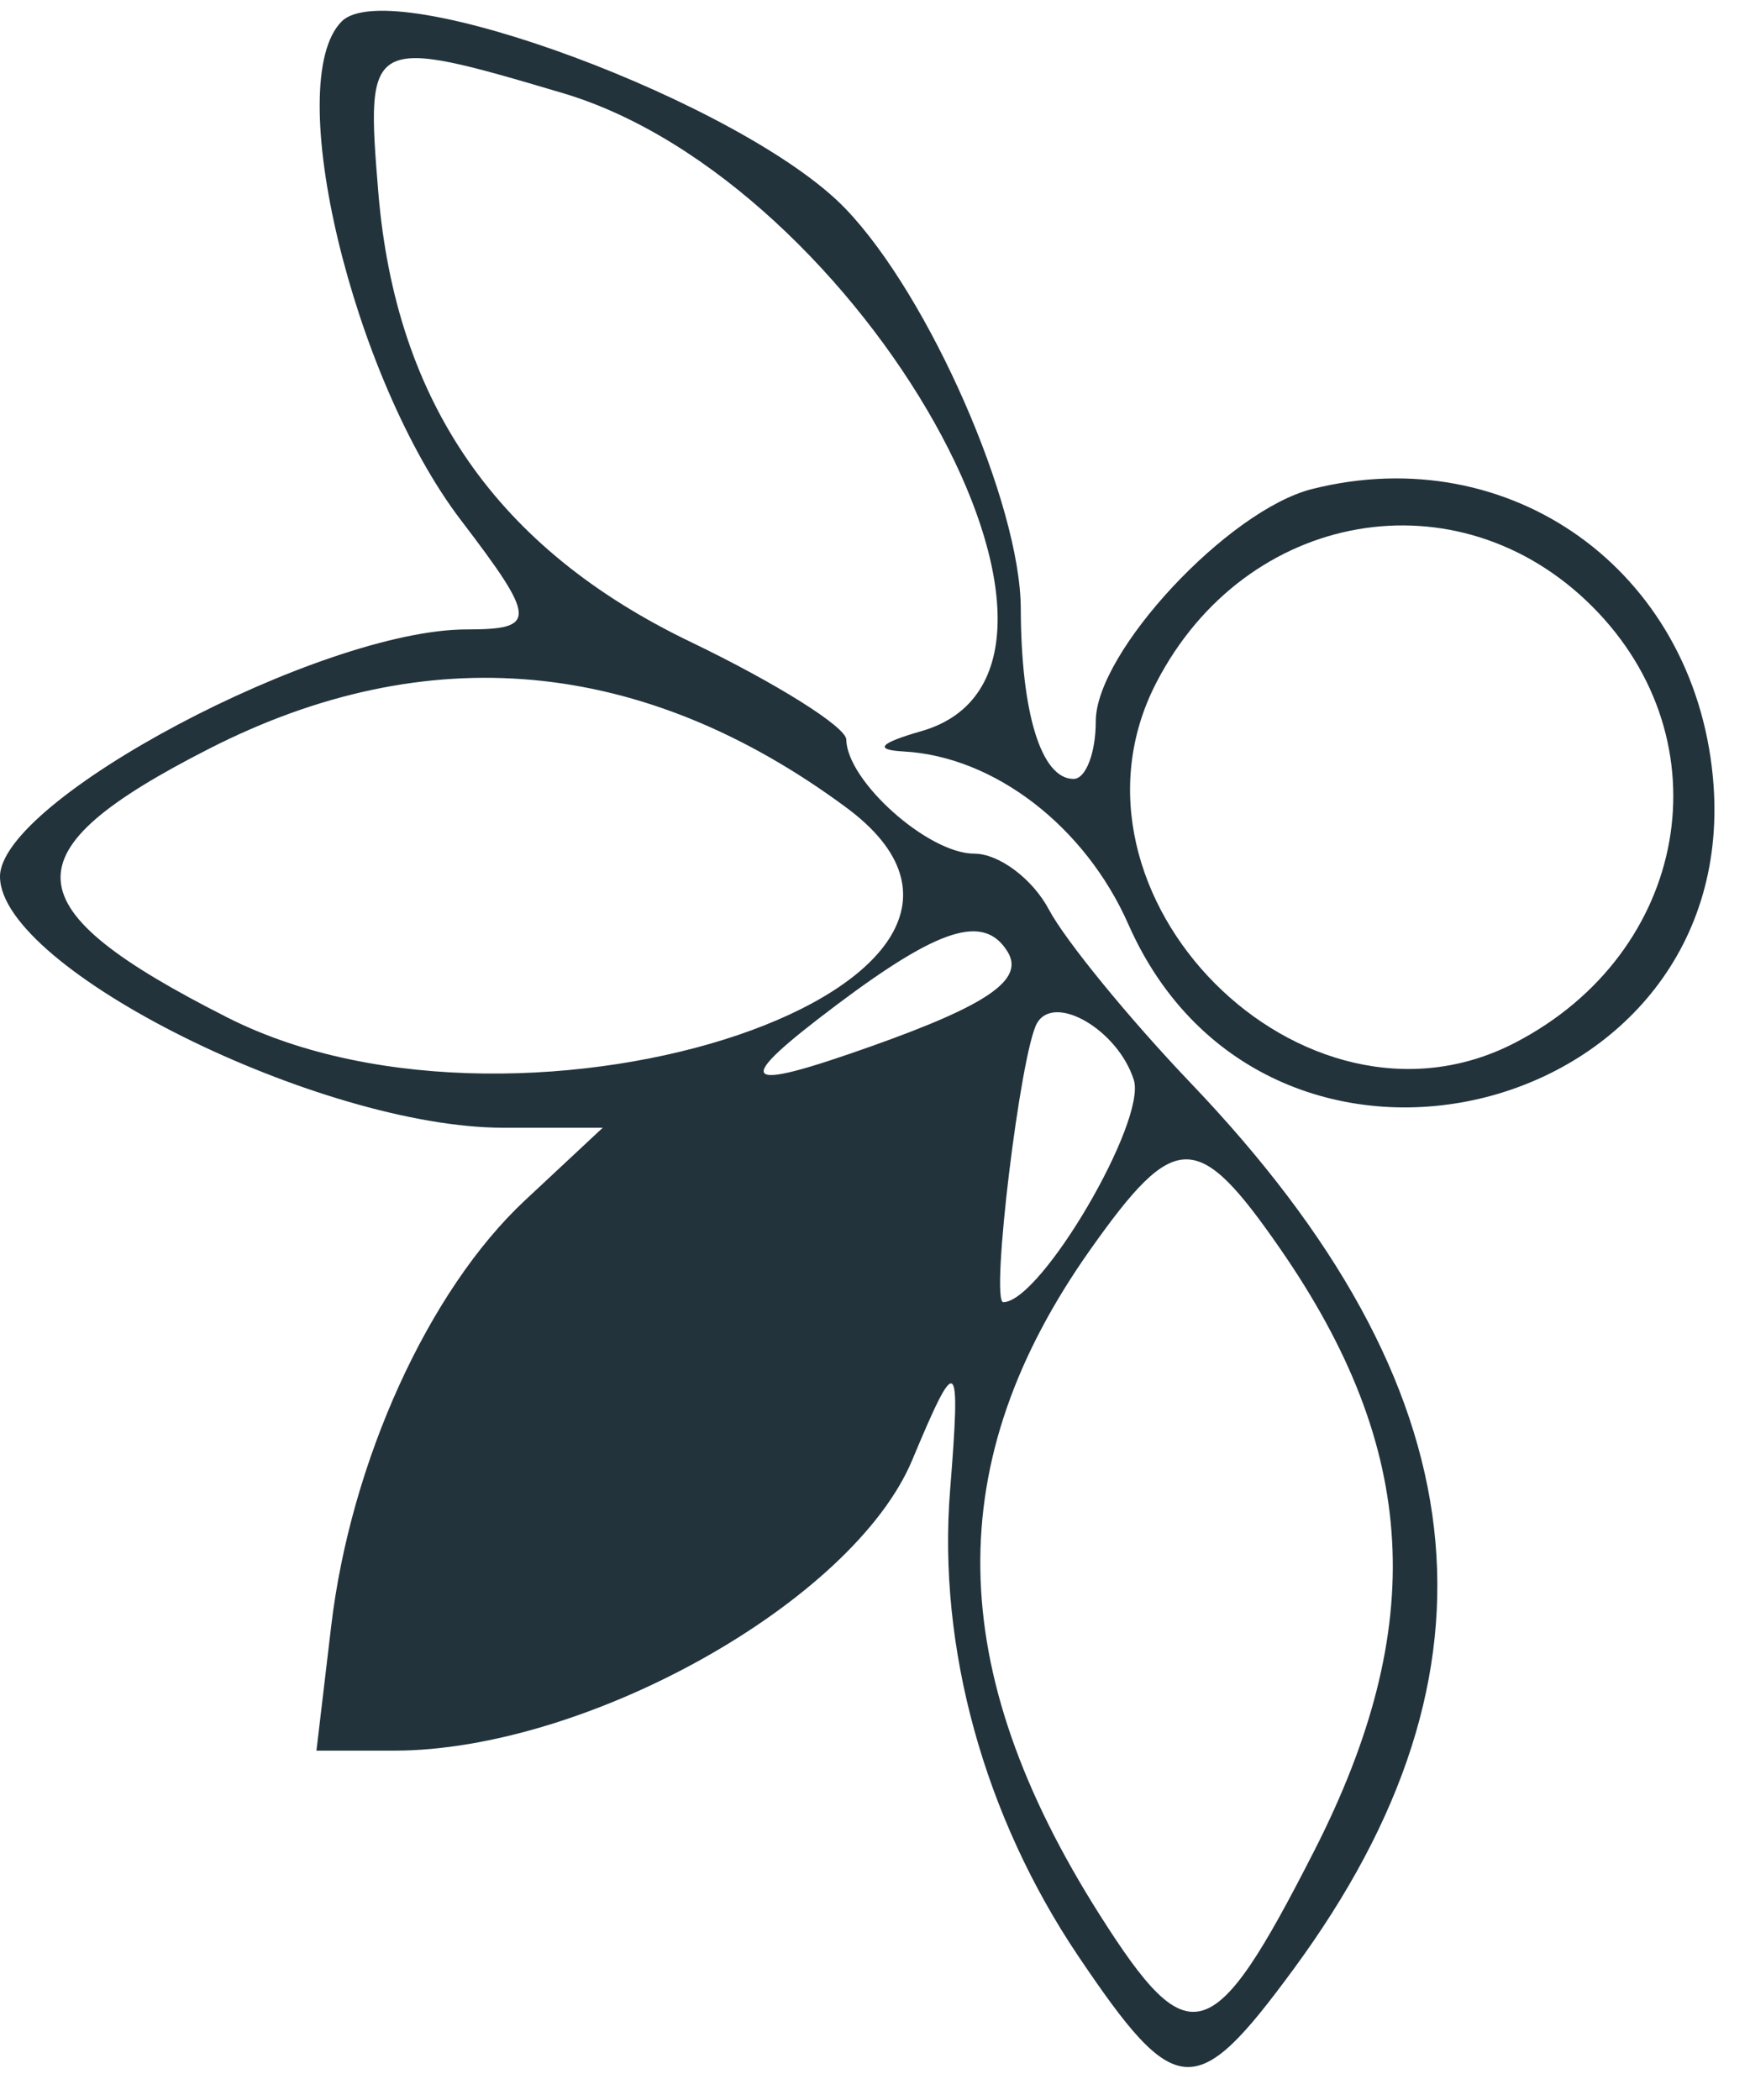 <svg width="40" height="48" viewBox="0 0 40 48" fill="none" xmlns="http://www.w3.org/2000/svg">
<path fill-rule="evenodd" clip-rule="evenodd" d="M7.81 0.49C6.435 1.865 8.054 8.636 10.535 11.889C12.269 14.163 12.281 14.387 10.666 14.387C7.334 14.388 -0.024 18.292 5.97083e-05 20.047C0.029 22.15 7.314 25.777 11.51 25.777H13.777L11.996 27.44C9.795 29.496 8.015 33.408 7.57 37.168L7.233 40.015H9C13.414 40.015 19.501 36.602 20.852 33.37C21.882 30.903 21.963 30.967 21.716 34.066C21.43 37.655 22.493 41.514 24.648 44.713C26.88 48.025 27.33 48.052 29.564 45.013C34.612 38.149 33.867 31.718 27.214 24.753C25.808 23.28 24.352 21.499 23.977 20.794C23.604 20.089 22.834 19.512 22.267 19.512C21.216 19.512 19.358 17.854 19.344 16.905C19.34 16.616 17.738 15.611 15.784 14.672C11.363 12.544 9.047 9.209 8.647 4.395C8.353 0.842 8.417 0.808 12.866 2.129C19.686 4.155 25.953 15.309 21.06 16.712C20.097 16.989 19.968 17.139 20.661 17.177C22.728 17.292 24.805 18.891 25.791 21.127C28.976 28.347 39.903 25.581 39.15 17.746C38.697 13.032 34.526 10.039 29.994 11.177C28.071 11.659 25.046 14.906 25.046 16.488C25.046 17.212 24.818 17.804 24.538 17.804C23.802 17.804 23.339 16.308 23.332 13.913C23.326 11.525 21.245 6.773 19.33 4.775C17.029 2.372 8.937 -0.637 7.81 0.49ZM36.393 13.861C39.467 16.935 38.609 21.777 34.624 23.837C29.78 26.343 23.921 20.455 26.431 15.602C28.477 11.645 33.329 10.797 36.393 13.861ZM19.341 18.456C24.731 22.441 12.073 26.741 5.201 23.259C0.229 20.739 0.142 19.48 4.779 17.114C9.769 14.569 14.698 15.023 19.341 18.456ZM23.029 21.751C23.422 22.387 22.592 22.965 19.921 23.913C16.874 24.995 16.701 24.791 19.124 22.968C21.474 21.202 22.493 20.884 23.029 21.751ZM25.915 24.682C26.215 25.628 23.788 29.764 22.932 29.764C22.632 29.764 23.328 24.02 23.706 23.382C24.111 22.697 25.555 23.547 25.915 24.682ZM29.254 28.532C32.431 33.117 32.659 37.174 30.03 42.324C27.722 46.844 27.188 47.002 25.137 43.769C21.567 38.138 21.5 33.4 24.923 28.56C26.861 25.819 27.371 25.816 29.254 28.532Z" fill="#22333C"/>
</svg>
